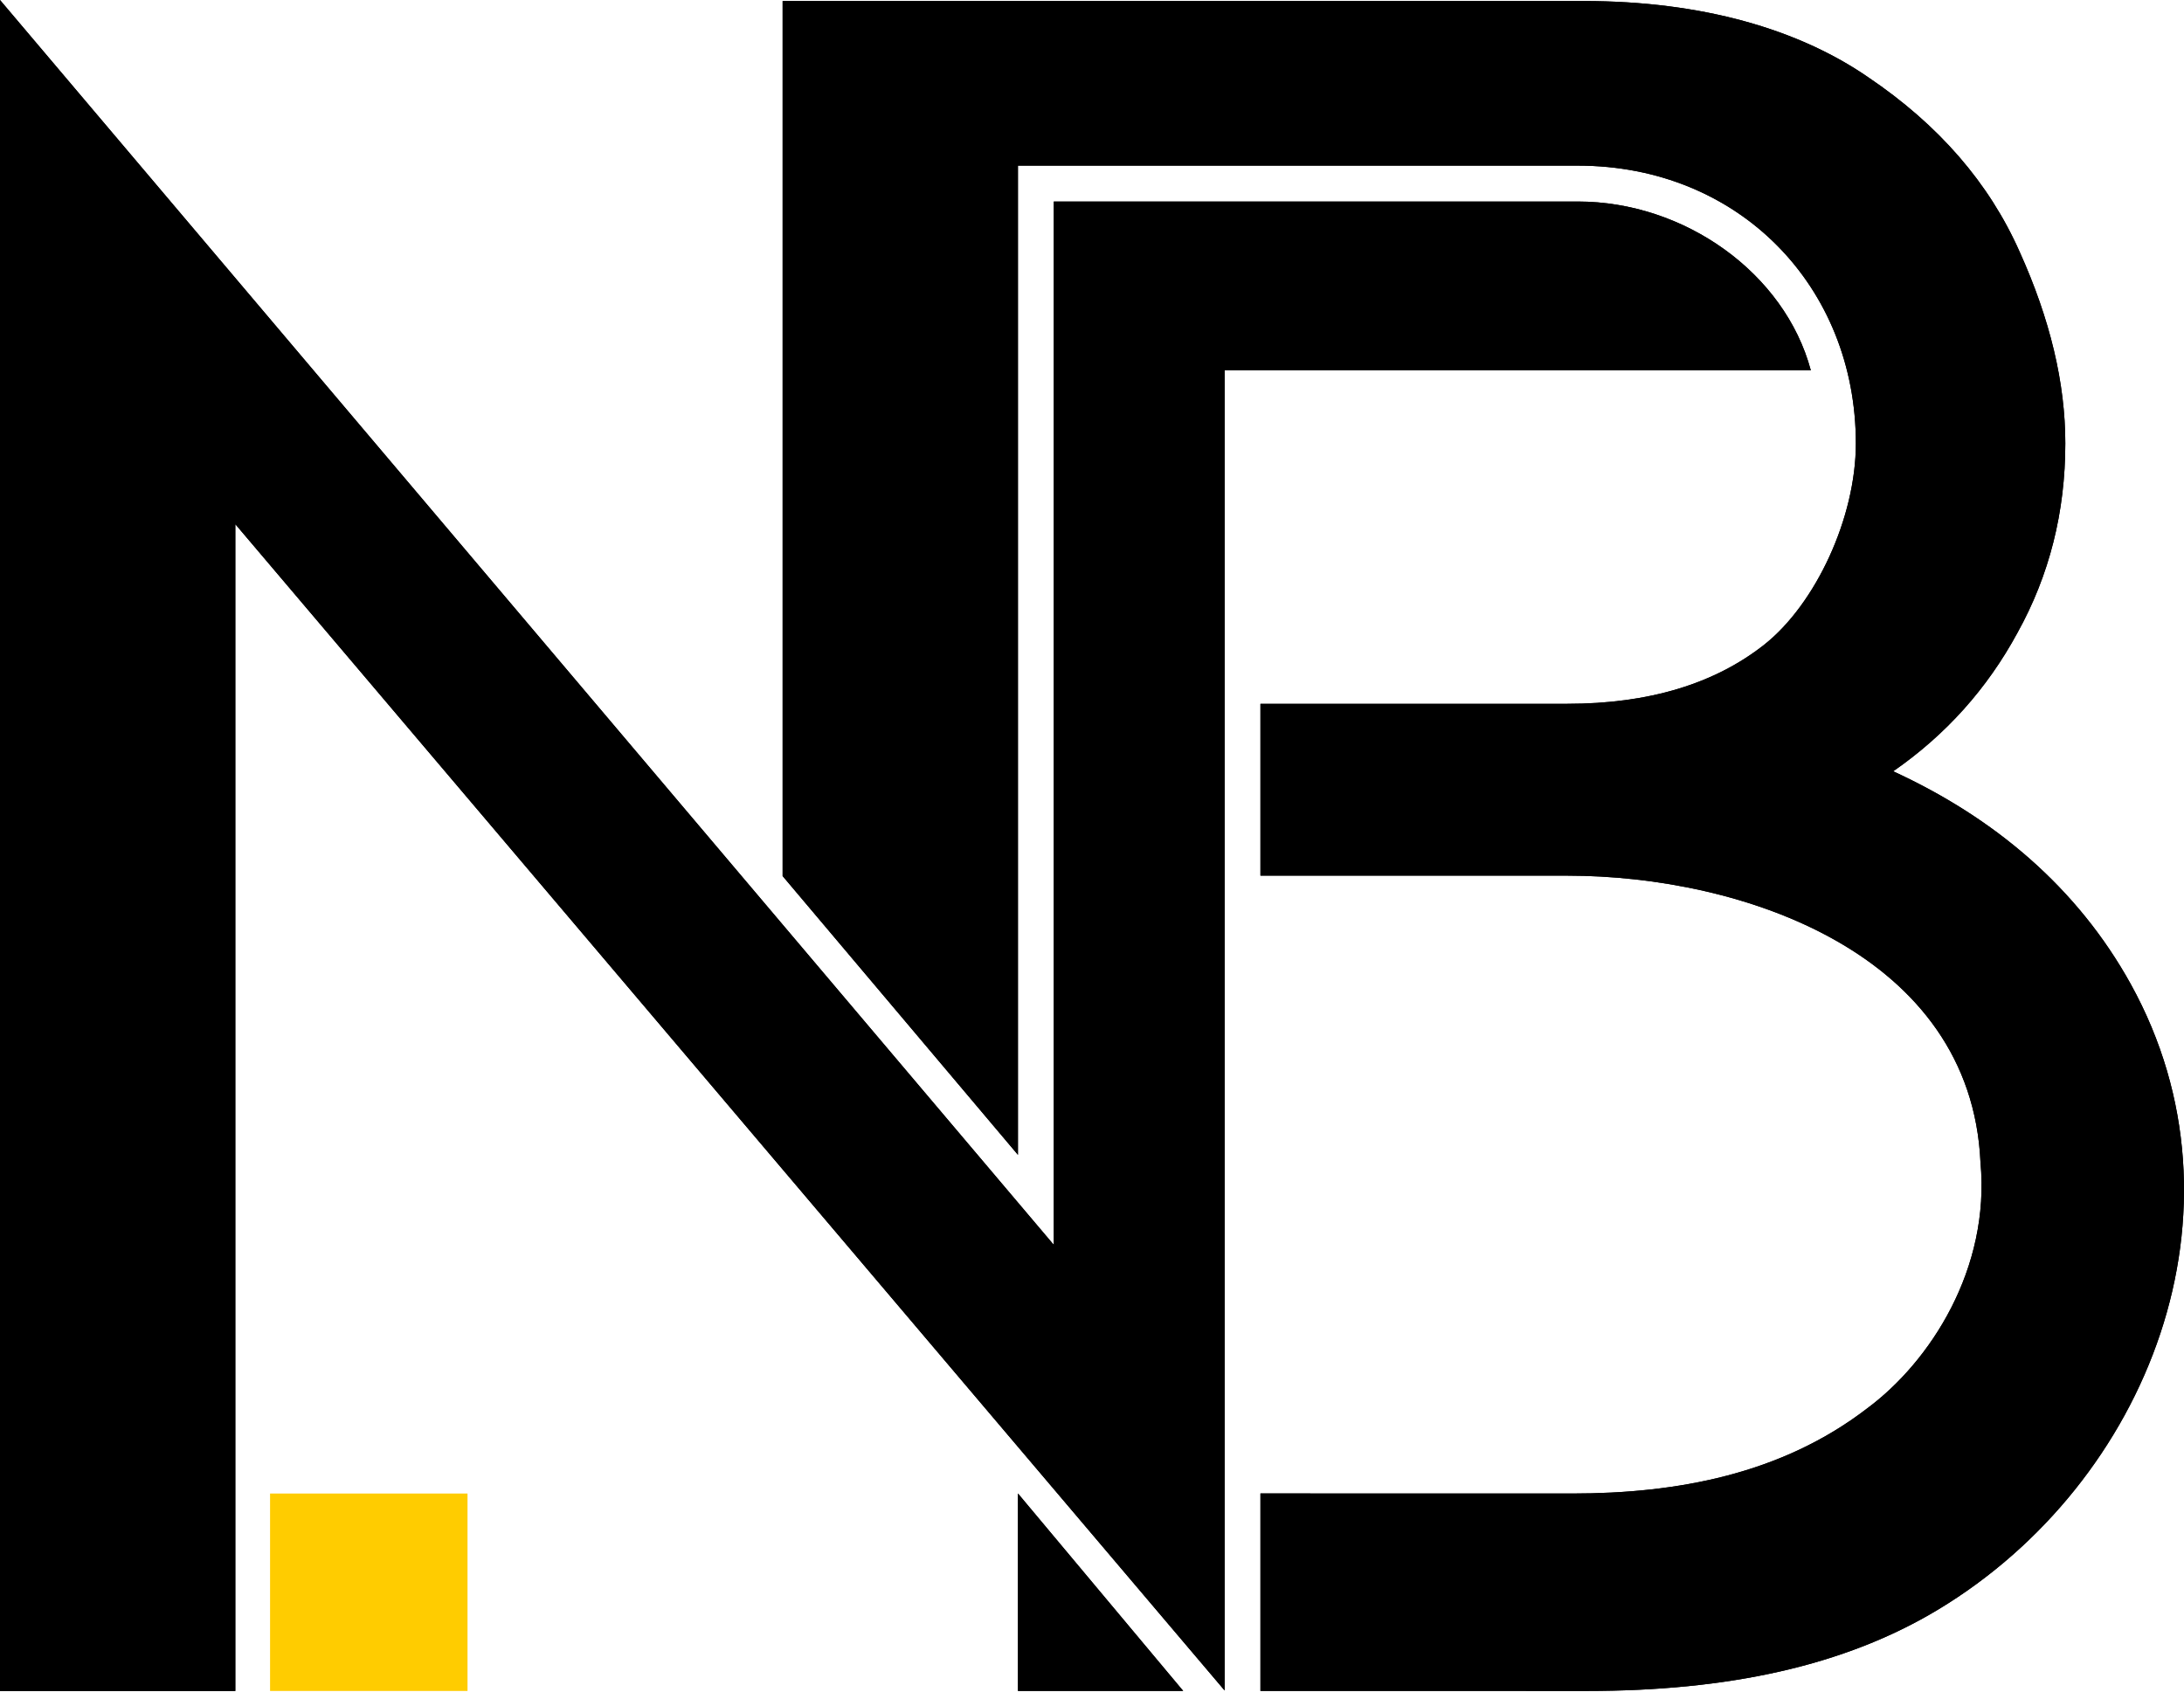 <svg width="32" height="25" viewBox="0 0 32 25" fill="none" xmlns="http://www.w3.org/2000/svg">
<path d="M3.957 24.778V21.885H6.85V24.778H3.957Z" fill="#FFCC00"/>
<path d="M17.336 24.777H14.915V21.884L17.336 24.777Z" fill="black"/>
<path d="M17.943 24.771L3.448 7.681V24.778H0V0L15.44 18.241V2.953H23.118C24.681 2.953 26.15 4.001 26.532 5.426H17.943V24.771Z" fill="black"/>
<path d="M11.467 0.015V12.837L14.915 16.922V2.427H23.118C25.485 2.427 27.192 4.203 27.192 6.498C27.192 7.587 26.603 8.848 25.853 9.444C25.124 10.02 24.16 10.313 22.965 10.313H18.468V12.831H22.965C25.534 12.831 28.881 13.974 29.018 17.032C29.163 18.587 28.287 19.95 27.353 20.641C26.102 21.601 24.574 21.885 23.034 21.885L18.468 21.884V24.777L23.249 24.778C25.316 24.778 27.026 24.413 28.4 23.584C31.486 21.722 33.046 17.726 31.221 14.422C30.437 13.004 29.218 11.981 27.739 11.302C28.509 10.768 29.116 10.092 29.561 9.27C30.028 8.428 30.261 7.503 30.261 6.496C30.261 5.612 30.038 4.677 29.592 3.69C29.146 2.683 28.407 1.83 27.373 1.132C26.36 0.433 24.947 0.015 23.204 0.015H11.467Z" fill="black"/>
<path d="M17.336 24.777H14.915V21.884L17.336 24.777Z" fill="black"/>
<path d="M17.943 24.771L3.448 7.681V24.778H0V0L15.44 18.241V2.953H23.118C24.681 2.953 26.15 4.001 26.532 5.426H17.943V24.771Z" fill="black"/>
<path d="M11.467 0.015V12.837L14.915 16.922V2.427H23.118C25.485 2.427 27.192 4.203 27.192 6.498C27.192 7.587 26.603 8.848 25.853 9.444C25.124 10.02 24.16 10.313 22.965 10.313H18.468V12.831H22.965C25.534 12.831 28.881 13.974 29.018 17.032C29.163 18.587 28.287 19.95 27.353 20.641C26.102 21.601 24.574 21.885 23.034 21.885L18.468 21.884V24.777L23.249 24.778C25.316 24.778 27.026 24.413 28.4 23.584C31.486 21.722 33.046 17.726 31.221 14.422C30.437 13.004 29.218 11.981 27.739 11.302C28.509 10.768 29.116 10.092 29.561 9.27C30.028 8.428 30.261 7.503 30.261 6.496C30.261 5.612 30.038 4.677 29.592 3.69C29.146 2.683 28.407 1.83 27.373 1.132C26.36 0.433 24.947 0.015 23.204 0.015H11.467Z" fill="black"/>
</svg>
